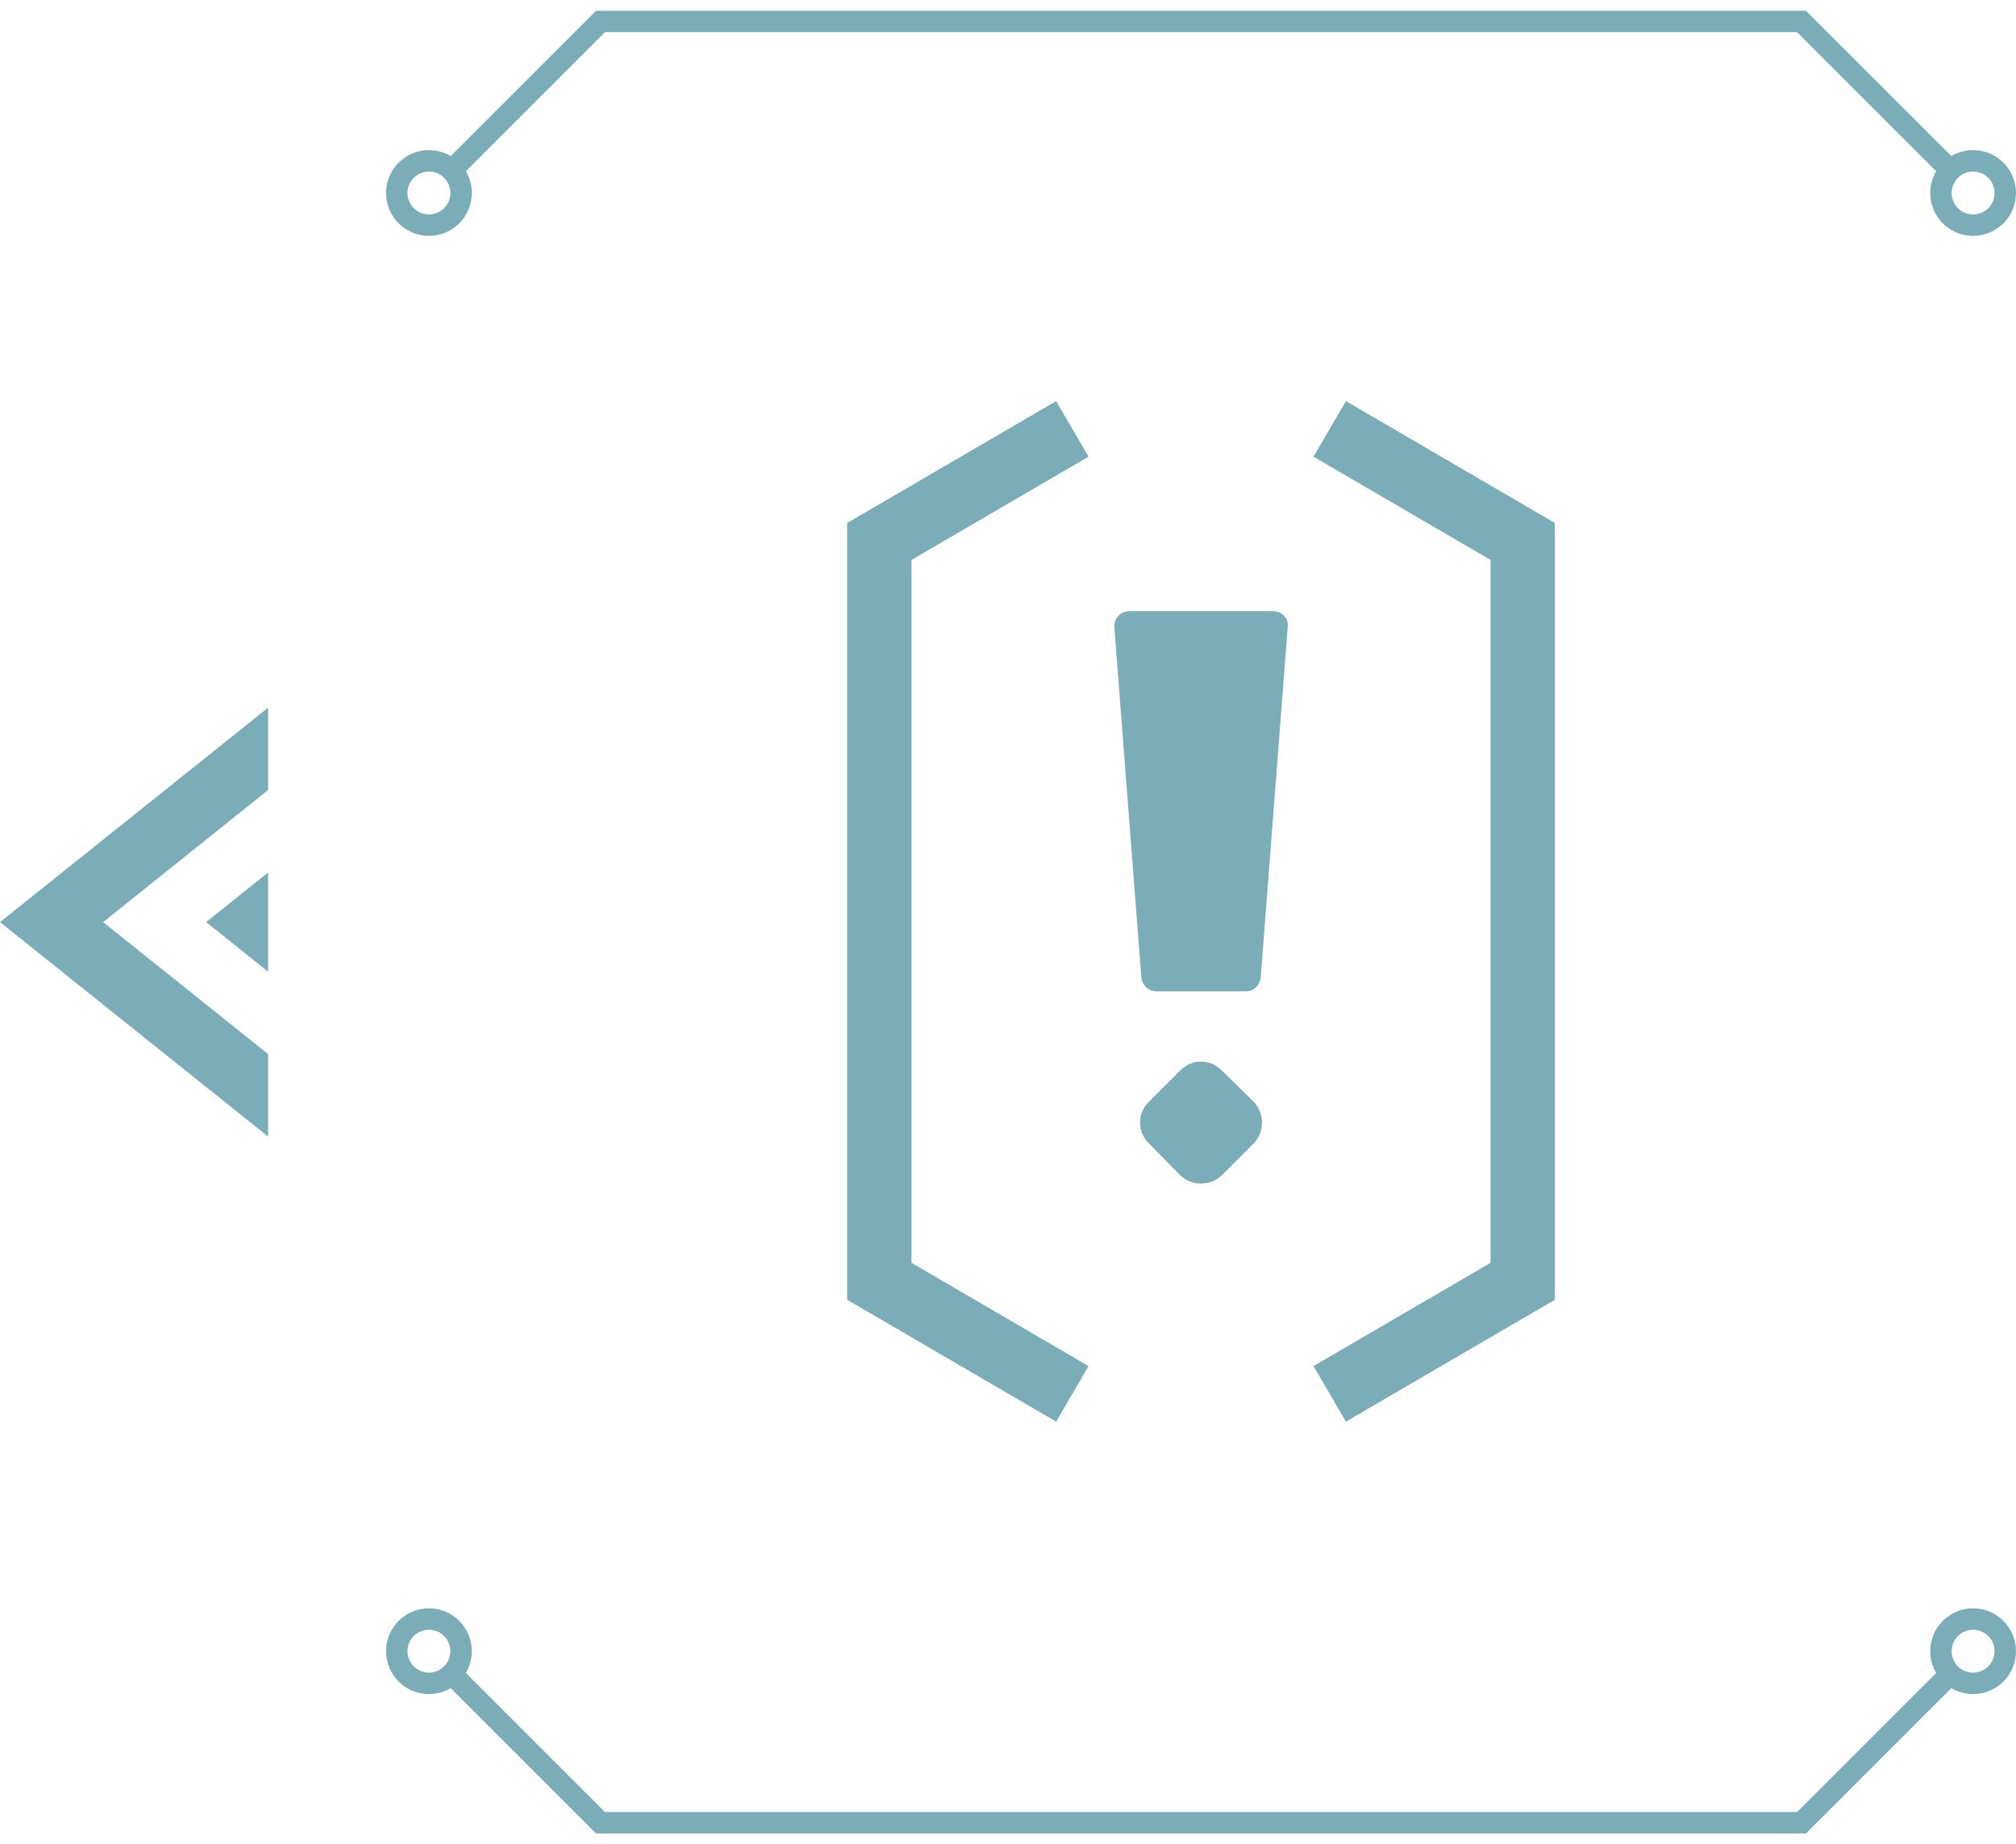 <svg width="94" height="86" viewBox="0 0 94 86" fill="none" xmlns="http://www.w3.org/2000/svg">
    <path d="M12.5 33V36.843L4.81 43L12.5 49.156V53L0 43L12.5 33Z" fill="#5999A6" fill-opacity="0.8" />
    <path d="M12.5 40.686L9.61 43L12.5 45.314V40.686Z" fill="#5999A6" fill-opacity="0.8" />
    <path d="M62 65L71 59.75V25.25L62 20M50 20L41 25.25V59.75L50 65" stroke="#5999A6" stroke-opacity="0.8"
        stroke-width="3" />
    <path
        d="M53.568 51.383L55.033 49.918C55.307 49.645 55.629 49.508 56 49.508C56.371 49.508 56.693 49.645 56.967 49.918L58.461 51.383C58.715 51.656 58.842 51.978 58.842 52.35C58.842 52.721 58.715 53.043 58.461 53.316L56.967 54.81C56.693 55.065 56.371 55.191 56 55.191C55.629 55.191 55.307 55.065 55.033 54.81L53.568 53.316C53.295 53.043 53.158 52.721 53.158 52.35C53.158 51.978 53.295 51.656 53.568 51.383ZM60.043 29.234L58.783 45.582C58.764 45.758 58.685 45.914 58.549 46.051C58.432 46.168 58.285 46.227 58.109 46.227H53.92C53.744 46.227 53.588 46.168 53.451 46.051C53.315 45.914 53.236 45.758 53.217 45.582L51.957 29.234C51.957 29.02 52.025 28.844 52.162 28.707C52.299 28.57 52.465 28.502 52.66 28.502H59.369C59.565 28.502 59.73 28.57 59.867 28.707C60.004 28.844 60.062 29.02 60.043 29.234Z"
        fill="#5999A6" fill-opacity="0.8" />
    <path
        d="M21 78L28 85H84L91 78M21 8L28 1H84L91 8M93.5 77C93.5 77.828 92.828 78.5 92 78.5C91.172 78.5 90.5 77.828 90.5 77C90.5 76.172 91.172 75.5 92 75.5C92.828 75.5 93.5 76.172 93.5 77ZM93.5 9C93.5 9.828 92.828 10.5 92 10.5C91.172 10.5 90.5 9.828 90.5 9C90.5 8.172 91.172 7.5 92 7.5C92.828 7.5 93.5 8.172 93.5 9ZM21.5 77C21.5 77.828 20.828 78.5 20 78.5C19.172 78.5 18.5 77.828 18.5 77C18.5 76.172 19.172 75.5 20 75.5C20.828 75.5 21.5 76.172 21.5 77ZM21.5 9C21.5 9.828 20.828 10.5 20 10.5C19.172 10.5 18.5 9.828 18.5 9C18.5 8.172 19.172 7.5 20 7.5C20.828 7.5 21.5 8.172 21.5 9Z"
        stroke="#5999A6" stroke-opacity="0.8" />
</svg>